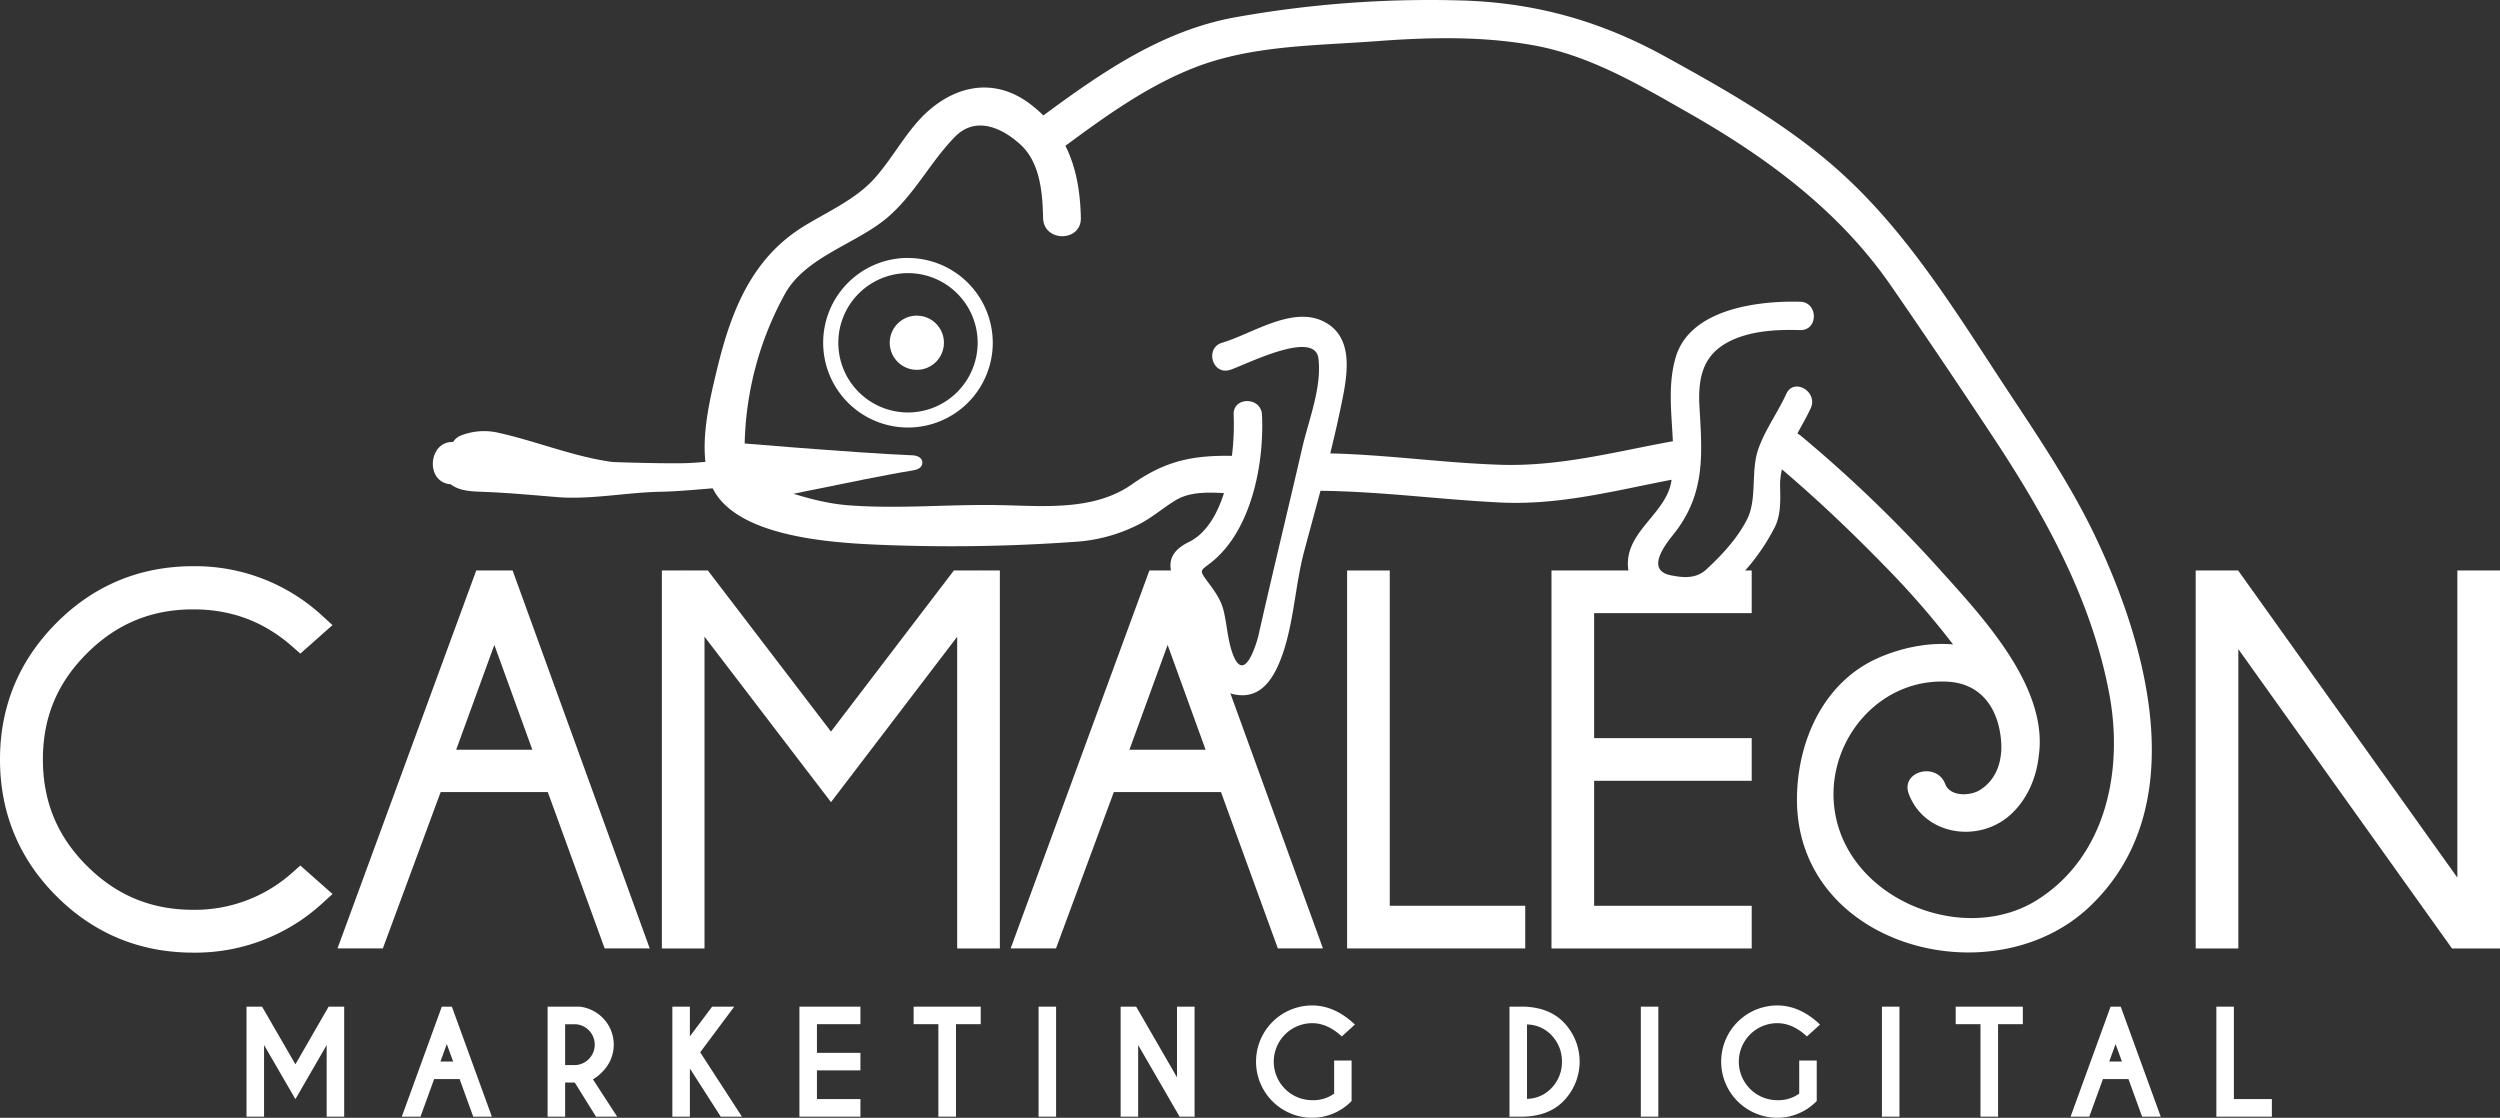 <svg xmlns="http://www.w3.org/2000/svg" id="Capa_1" data-name="Capa 1"
    viewBox="50.44 354.3 1099.13 491.43">
    <rect x="50.44" y="354.3" width="1099.13" height="491.43" fill="#333333" stroke="none"/>
    <defs>
        <style>.cls-1{fill:#fff;}</style>
    </defs>
    <path class="cls-1"
        d="M179.19,737.75A64.21,64.21,0,0,1,135.4,754.3C117,754.3,101.72,748,88.67,735S69.3,706.67,69.3,688.19s6.33-33.65,19.37-46.65S117,622.21,135.4,622.21c16.89,0,31.21,5.41,43.79,16.54l3.29,2.91,14.14-12.53-4.06-3.71a82.41,82.41,0,0,0-57.16-22.19c-23.42,0-43.66,8.39-60.14,24.94s-24.82,36.74-24.82,60c0,23.45,8.35,43.68,24.83,60.14s36.7,24.82,60.13,24.82a82.59,82.59,0,0,0,57.15-22.06l4.09-3.72-14.16-12.52Z" />
    <path
        class="cls-1"
        d="M259.82,605.12l-61,166.16h19.94l25.41-68.74h47.11l25,68.74H336.1L275.81,605.12ZM251,683.91l16.78-46.07,16.7,46.07Z" />
    <polygon
        class="cls-1"
        points="481.19 604.91 481.03 605.12 469.81 605.12 415.78 675.94 361.66 605.12 350.41 605.12 350.27 604.93 350.27 605.12 341.43 605.12 341.43 771.28 360.18 771.28 360.18 634.22 415.79 706.97 471.27 634.24 471.27 771.28 490.03 771.28 490.03 605.12 481.19 605.12 481.19 604.91" />
    <path
        class="cls-1"
        d="M555.77,605.12l-61,166.16h19.94l25.42-68.74h47.12l25,68.74h19.83L571.77,605.12ZM547,683.91l16.79-46.07,16.69,46.07Z" />
    <polygon
        class="cls-1"
        points="661.45 605.12 642.7 605.12 642.7 771.28 721.01 771.28 721.01 752.52 661.45 752.52 661.45 605.12" />
    <polygon
        class="cls-1"
        points="732.55 771.28 820.58 771.28 820.58 752.53 751.3 752.53 751.3 697.57 820.58 697.57 820.58 678.82 751.3 678.82 751.3 623.86 820.58 623.86 820.58 605.12 806.42 605.12 789.54 612.16 772.94 605.12 732.55 605.12 732.55 771.28" />
    <polygon
        class="cls-1"
        points="1130.82 605.12 1130.82 740.14 1034.45 605.12 1015.78 605.12 1015.78 771.28 1034.53 771.28 1034.53 639.69 1128.46 771.28 1149.57 771.28 1149.57 605.12 1130.82 605.12" />
    <path
        class="cls-1"
        d="M971.54,589.93c-10.1-21.12-23.11-40.78-36-60.25-23.36-35.16-45.46-72.69-77.33-100.91-22.58-20-49.15-35-75.42-49.47-28-15.46-56.23-23.58-88.29-24.75a484.72,484.72,0,0,0-100.7,7.3c-32.25,5.76-58.83,24.16-84.64,43.2a57.79,57.79,0,0,0-6.19-5.31c-17.49-12.93-36.52-6.53-49.51,8.53C446.78,416,441.8,425,435.05,432.59c-8.28,9.36-20.9,14.81-31.36,21.28-22.83,14.12-31.86,37.34-37.93,62.49-3.89,16.16-10.53,42.51.69,56.86,13.27,17,48.82,19.58,68.08,20.48a760.8,760.8,0,0,0,88.05-1.16,71.47,71.47,0,0,0,29.64-8.26c5.22-2.85,9.86-6.84,14.93-9.95,6.31-3.86,14.08-3.6,21.4-3.24-3,9.53-7.92,17.85-15.49,21.55-15.76,7.67-4.53,20.05,1.86,29.77,6.84,10.41,1.22,33.24,17.63,37.07,12,2.8,17.86-6.72,21.49-16.76,5.28-14.6,5.81-31.21,9.83-46.23,2.35-8.82,4.78-17.63,7.13-26.45.15,0,.29.05.44.05,26.32.3,52.44,3.87,78.7,5.14,26,1.25,50.05-5.17,75.19-10,0,.26-.06.52-.11.78-2.17,13.34-18.1,21-19.05,34.84-1.34,19.45,27.91,24.63,40.46,14.79a90.26,90.26,0,0,0,24.08-29.55c2.8-5.47,2.47-12.18,2.35-18.08a29.83,29.83,0,0,1,.81-7.36c15.86,13.49,31,27.9,45.5,42.82a369.88,369.88,0,0,1,29.74,34.16c-11.07-1-22.73,1.53-32.53,5.77-24.26,10.5-35.8,36.43-36.1,61.51-.76,65.38,85.67,88.52,128.5,48.15,45.6-43,25.88-114.33,2.56-163.11M946.36,749.8c-29.32,18.66-74,3.56-86.47-28.49-12.58-32.44,11.93-69.06,46.68-67.32,15.26.77,22.58,12.2,23.67,26.22.66,8.5-2,17-9.48,21.51-4.26,2.61-13,2.85-15.09-2.71-3.76-9.91-19.82-5.61-16,4.42,7,18.36,31.35,21.82,45.27,8.51,6.91-6.6,10.75-15.64,11.82-25.13,4.5-30.63-25.15-61.65-43.63-82.28a590.3,590.3,0,0,0-61-58.68,10,10,0,0,0-1.46-1c2-3.68,4.14-7.34,5.86-11.09,3.33-7.24-7.41-13.57-10.75-6.28-3.75,8.18-9.32,15.76-12.3,24.27-3.42,9.78-.37,22-5,31-4.26,8.33-11,15.57-17.8,21.86-4.55,4.2-10,3.73-15.59,2.64-12.67-2.49-.27-16.16,2.13-19.35,12.86-17.11,11.65-33.66,10.41-54.42-.87-14.42,2-24.79,16.07-30.4,8.84-3.51,18.82-3.92,28.2-3.66,8,.23,8-12.24,0-12.46-18.28-.5-48.4,3.05-54.71,24.35-3.58,12.1-1.83,24.6-1.27,37.05a6.7,6.7,0,0,0-.87.08c-25.27,4.65-48.92,11-74.89,10.2-25-.8-49.85-4.42-74.88-5,2.08-8.41,4-16.86,5.67-25.38,2.3-11.91,3.91-26.68-8.95-32.8-13.77-6.55-31.37,5.74-44.22,9.51-7.7,2.25-4.42,14.27,3.3,12,6-1.77,37.33-18.15,39-5.12,1.59,12.66-4.32,27.21-7.14,39.46-6.32,27.45-13,54.73-19.18,82.19-.58,2.56-6.06,22.26-11.3,8.43-2.3-6.08-2.55-13.08-4.12-19.39-1.1-4.37-3.72-8.15-6.35-11.68-4.89-6.59-3.88-5.26,1.67-9.87,17.14-14.27,22.62-43.06,21.61-64.35-.38-8-12.84-8-12.45,0a111.09,111.09,0,0,1-.76,18.08c-17.33-.28-29.29,2.18-43.91,12.49-17,11.94-39.27,9.49-59,9.15-22-.37-43.88,1.78-65.87.08-10.84-.85-21.32-4.06-31.55-7.54-5.59-1.9-9-3.52-11-5.79,1.22,0,2.44,0,3.61,0a49.32,49.32,0,0,1,6.55.26c1.58.09,3.15.21,4.69.32,3.76.29,7.38.56,11.09.5,2.49,0,5,0,7.52,0,1.59,0,3.2,0,4.82,0a95.25,95.25,0,0,0,10.79-.5c11.74-1.44-1.84-1.3,9.68-1.85l2.78-.13a3.34,3.34,0,0,0,3.16-3.48,3.29,3.29,0,0,0-3.48-3.16l-2.77.13c-11.64.56,1.81.43-10.15,1.89a117,117,0,0,1-14.74.42c-2.59,0-5.16-.06-7.72,0-3.47,0-6.87-.21-10.49-.48-1.57-.12-3.17-.23-4.55-.31a50.7,50.7,0,0,0-7.19-.29c-2,0-4.24,0-6.26-.21a51.24,51.24,0,0,1-.24-6.54,143,143,0,0,1,17.83-66.38c9.09-16.06,30.92-21.69,44.5-33,12.22-10.21,19.07-24.52,30.08-35.81,9.12-9.35,20.77-4.08,29,3.51,8.53,7.88,9.57,21.29,9.79,32.08s16.84,10.71,16.61,0c-.25-11.67-2.1-22.34-6.79-31.68,17.74-13.09,35.69-26.05,56.33-34.21,25.27-10,53.33-9.78,80-11.76,23.11-1.73,46.32-2.34,69.22,1.74,25.1,4.48,46.91,17.52,68.74,29.95,34.39,19.61,66.05,43,88.75,75.91q23.36,33.85,46,68.22c22.51,34.28,42.29,70.4,49.92,111.2,6.21,33.25-1.19,71.07-31.45,90.34" />
    <path
        class="cls-1"
        d="M453.53,493.07A11.91,11.91,0,1,0,465.44,505a11.91,11.91,0,0,0-11.91-11.91" />
    <path
        class="cls-1"
        d="M449.63,467.7A37.28,37.28,0,1,0,486.91,505a37.31,37.31,0,0,0-37.28-37.27m0,67.91A30.63,30.63,0,1,1,480.27,505a30.67,30.67,0,0,1-30.64,30.64" />
    <path
        class="cls-1"
        d="M366.09,548.31s61.21,5.23,85.43,6.16c3.44.13,4.43,1.94,4.43,3.11s-.48,2.95-4.05,3.52c-22.84,3.65-78.67,16.31-80.17,15" />
    <path
        class="cls-1"
        d="M383.9,555.6c-10.83-.09-21.62,2.07-32.55,2.34-10,.22-31-.45-31.63-.53-16.89-2.25-33.5-9.16-50.2-12.85a27.79,27.79,0,0,0-16.34,1.18,7.28,7.28,0,0,0-3.55,2.9c-.32,0-.63,0-.94,0-8.95.54-10.9,14.46-3,17.89a8,8,0,0,0,2.89.67c3.84,3,9.08,3.14,14.25,3.34,11,.39,21.86,1.45,32.84,2.33,14.21,1.15,30.34-2.06,44.6-2.35,14-.28,28.51-2.51,42.39-2.41,8.06.07,9.39-12.48,1.25-12.54" />
    <polygon
        class="cls-1"
        points="180.32 822.23 165.65 796.87 158.82 796.87 158.82 845.24 166.53 845.24 166.53 813.75 180.32 837.54 194.06 813.76 194.06 845.24 201.76 845.24 201.76 796.87 194.93 796.87 180.32 822.23" />
    <path
        class="cls-1"
        d="M244.68,796.88l-17.59,48.36h8.22l6-16.53H252.5l6,16.53h8.19l-17.59-48.36Zm5,24.13h-5.6l2.79-7.69Z" />
    <path
        class="cls-1"
        d="M315.39,825.41a16.75,16.75,0,0,0,0-23.65,17.07,17.07,0,0,0-10.1-4.89H291.2v48.37h7.7v-15h4.23l9.34,15h9.31l-10.65-16.4a19.05,19.05,0,0,0,4.26-3.43m-16.49-20.8h4.69a9,9,0,0,1,0,17.95H298.9Z" />
    <polygon
        class="cls-1"
        points="373.25 796.87 363.54 796.87 353.75 809.93 353.75 796.87 346.04 796.87 346.04 845.24 353.75 845.24 353.75 824.07 367.32 845.24 376.63 845.24 358.28 816.95 373.25 796.87" />
    <polygon
        class="cls-1"
        points="401.91 845.24 428.73 845.24 428.73 837.51 409.61 837.51 409.61 824.89 428.73 824.89 428.73 817.19 409.61 817.19 409.61 804.58 428.73 804.58 428.73 796.88 401.91 796.88 401.91 845.24" />
    <polygon
        class="cls-1"
        points="452.12 804.58 463 804.58 463 845.24 470.74 845.24 470.74 804.58 481.62 804.58 481.62 796.88 452.12 796.88 452.12 804.58" />
    <rect
        class="cls-1" x="507.05" y="796.88" width="7.7" height="48.36" />
    <polygon class="cls-1"
        points="567.91 827.95 549.96 796.88 543.13 796.88 543.13 845.24 550.83 845.24 550.83 813.76 569.05 845.24 575.64 845.24 575.64 796.88 567.91 796.88 567.91 827.95" />
    <path
        class="cls-1"
        d="M627.35,804.14c4.29,0,8.48,1.8,12.47,5.34l.56.49,5.75-5.23-.67-.61c-5.66-5.16-11.75-7.78-18.11-7.78a24.69,24.69,0,1,0,0,49.38,24.12,24.12,0,0,0,17.07-7.11l.25-.25V820.58H637V835.1a15.6,15.6,0,0,1-9.62,2.9,16.93,16.93,0,0,1,0-33.86" />
    <path
        class="cls-1"
        d="M719.36,796.88h-5.27v48.36h5.27c7.78,0,13.95-2.29,18.33-6.7a24.78,24.78,0,0,0,0-35c-4.38-4.4-10.55-6.65-18.33-6.69m17.79,24.18a16.41,16.41,0,0,1-4.95,12,15,15,0,0,1-10.41,4.38V804.71a15.07,15.07,0,0,1,10.41,4.35,16.5,16.5,0,0,1,4.95,12" />
    <rect
        class="cls-1" x="771.83" y="796.88" width="7.7" height="48.36" />
    <path class="cls-1"
        d="M831.85,804.14c4.29,0,8.48,1.8,12.47,5.34l.56.49,5.75-5.23-.67-.61c-5.66-5.16-11.76-7.78-18.11-7.78a24.69,24.69,0,1,0,0,49.38,24.14,24.14,0,0,0,17.07-7.11l.25-.25V820.58h-7.7V835.1a15.6,15.6,0,0,1-9.62,2.9,16.93,16.93,0,0,1,0-33.86" />
    <rect
        class="cls-1" x="877.84" y="796.88" width="7.7" height="48.36" />
    <polygon class="cls-1"
        points="910.27 804.58 921.16 804.58 921.16 845.24 928.89 845.24 928.89 804.58 939.78 804.58 939.78 796.88 910.27 796.88 910.27 804.58" />
    <path
        class="cls-1"
        d="M978.36,796.88l-17.59,48.36H969l6-16.53h11.22l6,16.53h8.19l-17.59-48.36Zm5,24.13h-5.6l2.79-7.69Z" />
    <polygon
        class="cls-1"
        points="1032.57 837.51 1032.57 796.88 1024.87 796.88 1024.87 845.24 1049.27 845.24 1049.27 837.51 1032.57 837.51" />
</svg>